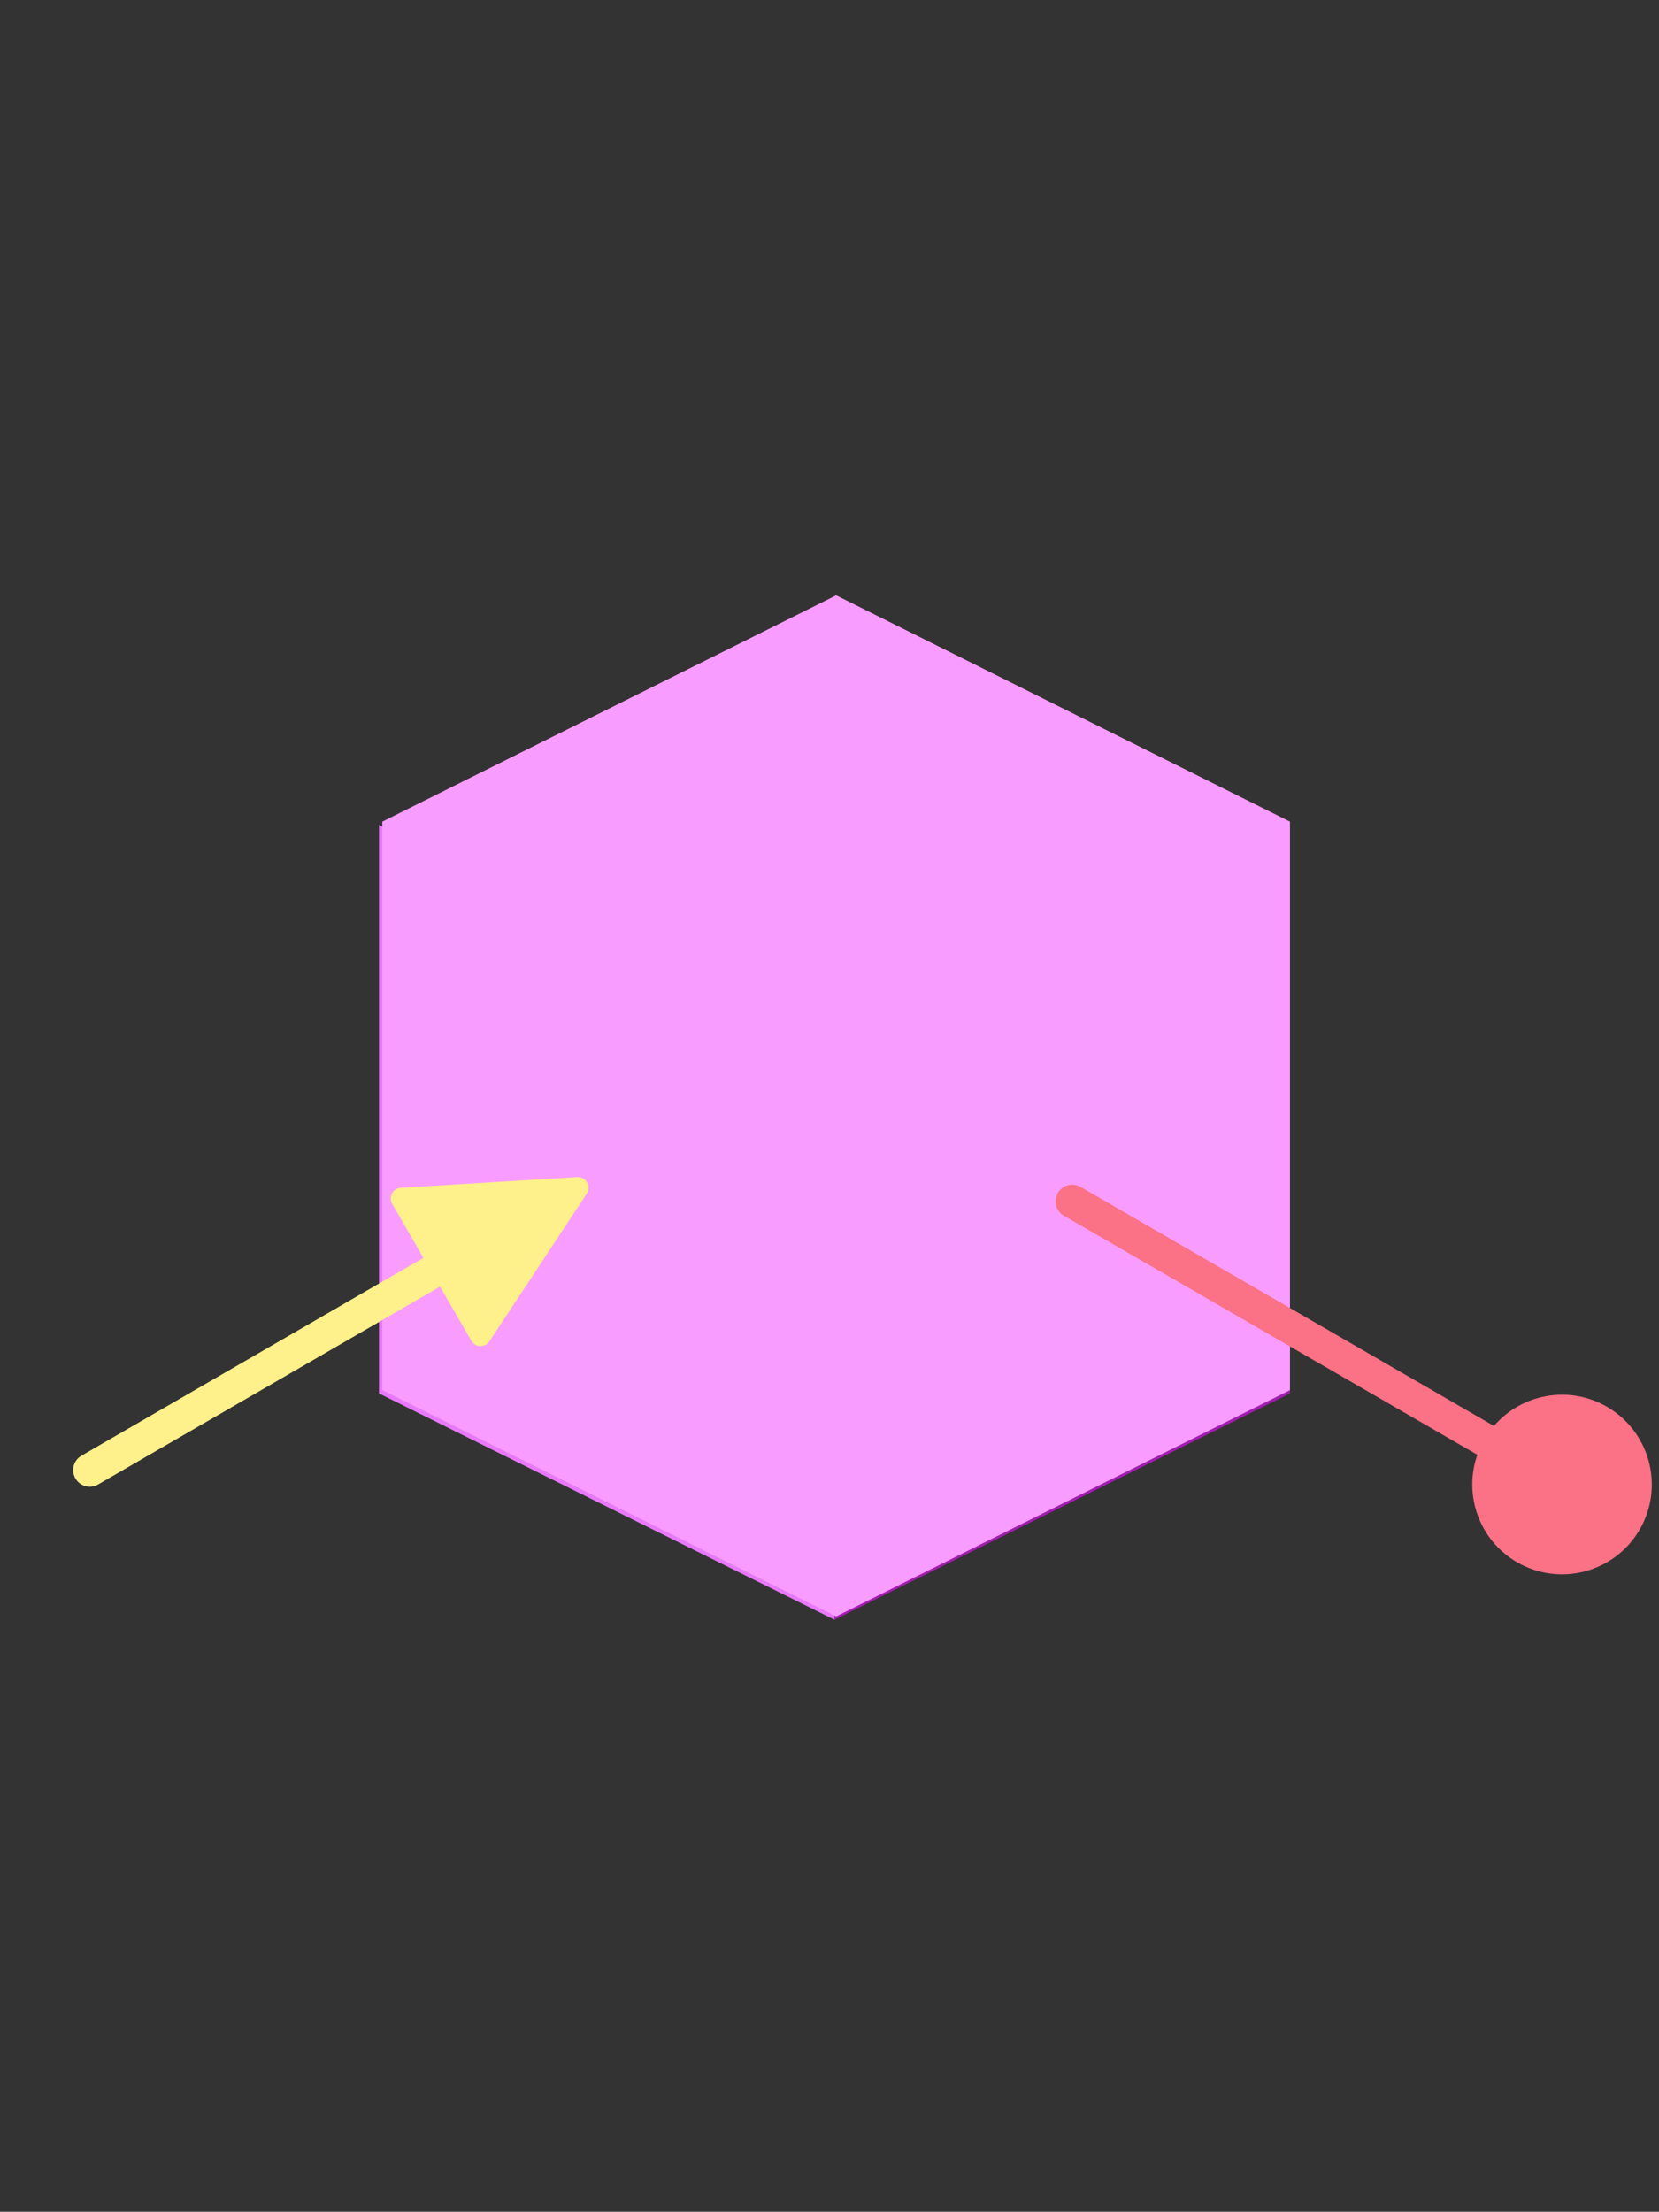 <?xml version="1.0" encoding="UTF-8"?>
<svg width="499px" height="665px" viewBox="0 0 499 665" version="1.1" xmlns="http://www.w3.org/2000/svg" xmlns:xlink="http://www.w3.org/1999/xlink">
    <rect x="0" y="0" width="499" height="665" fill="#333333" stroke="none"/>
    <title>thumbnail</title>
    <g id="thumbnail" stroke="none" stroke-width="1" fill="none" fill-rule="evenodd">
        <g id="functions" transform="translate(27, 179)">
            <polygon id="left" fill="#E879F9" points="87 69 224.5 137 224 308 87 239.957"></polygon>
            <polygon id="right" fill="#A21CAF" transform="translate(292.5, 188.5) scale(-1, 1) translate(-292.5, -188.5) " points="224 69 361 137.043 361 308 224 239.957"></polygon>
            <polygon id="top" fill="#D946EF" points="224.5 1 361 69 224.5 137 88 69"></polygon>
            <polygon id="color" fill="#F99CFF" style="mix-blend-mode: color;" points="224.5 0 361 68.033 361 238.967 224.5 307 88 238.967 88 68.033"></polygon>
            <path id="left-arrow" d="M146.613,174.896 C148.388,174.788 149.915,176.14 150.023,177.916 C150.065,178.611 149.881,179.302 149.497,179.884 L149.497,179.884 L120.23,224.274 C119.251,225.76 117.253,226.17 115.768,225.191 C115.35,224.915 115.003,224.547 114.752,224.114 L114.752,224.114 L105.352,207.857 L2.503,267.328 C0.112,268.711 -2.946,267.893 -4.328,265.503 C-5.672,263.179 -4.937,260.223 -2.698,258.791 L-2.503,258.672 L100.346,199.2 L90.947,182.944 C90.088,181.459 90.547,179.574 91.962,178.642 L92.123,178.543 C92.556,178.293 93.041,178.147 93.54,178.116 L93.54,178.116 Z" fill="#FEF08A" fill-rule="nonzero"></path>
            <path id="right-arrow" d="M446.817,179.694 C448.161,182.018 447.425,184.974 445.186,186.406 L444.99,186.525 L320.643,258.394 C324.879,270.409 320.107,284.114 308.675,290.721 C295.765,298.183 279.25,293.766 271.788,280.855 C264.326,267.945 268.743,251.43 281.654,243.968 C293.085,237.361 307.343,240.067 315.639,249.736 L439.986,177.867 C442.377,176.485 445.436,177.303 446.817,179.694 Z" transform="translate(369, 225) scale(-1, 1) translate(-369, -225) " fill="#FB7185" fill-rule="nonzero"></path>
        </g>
    </g>
</svg>